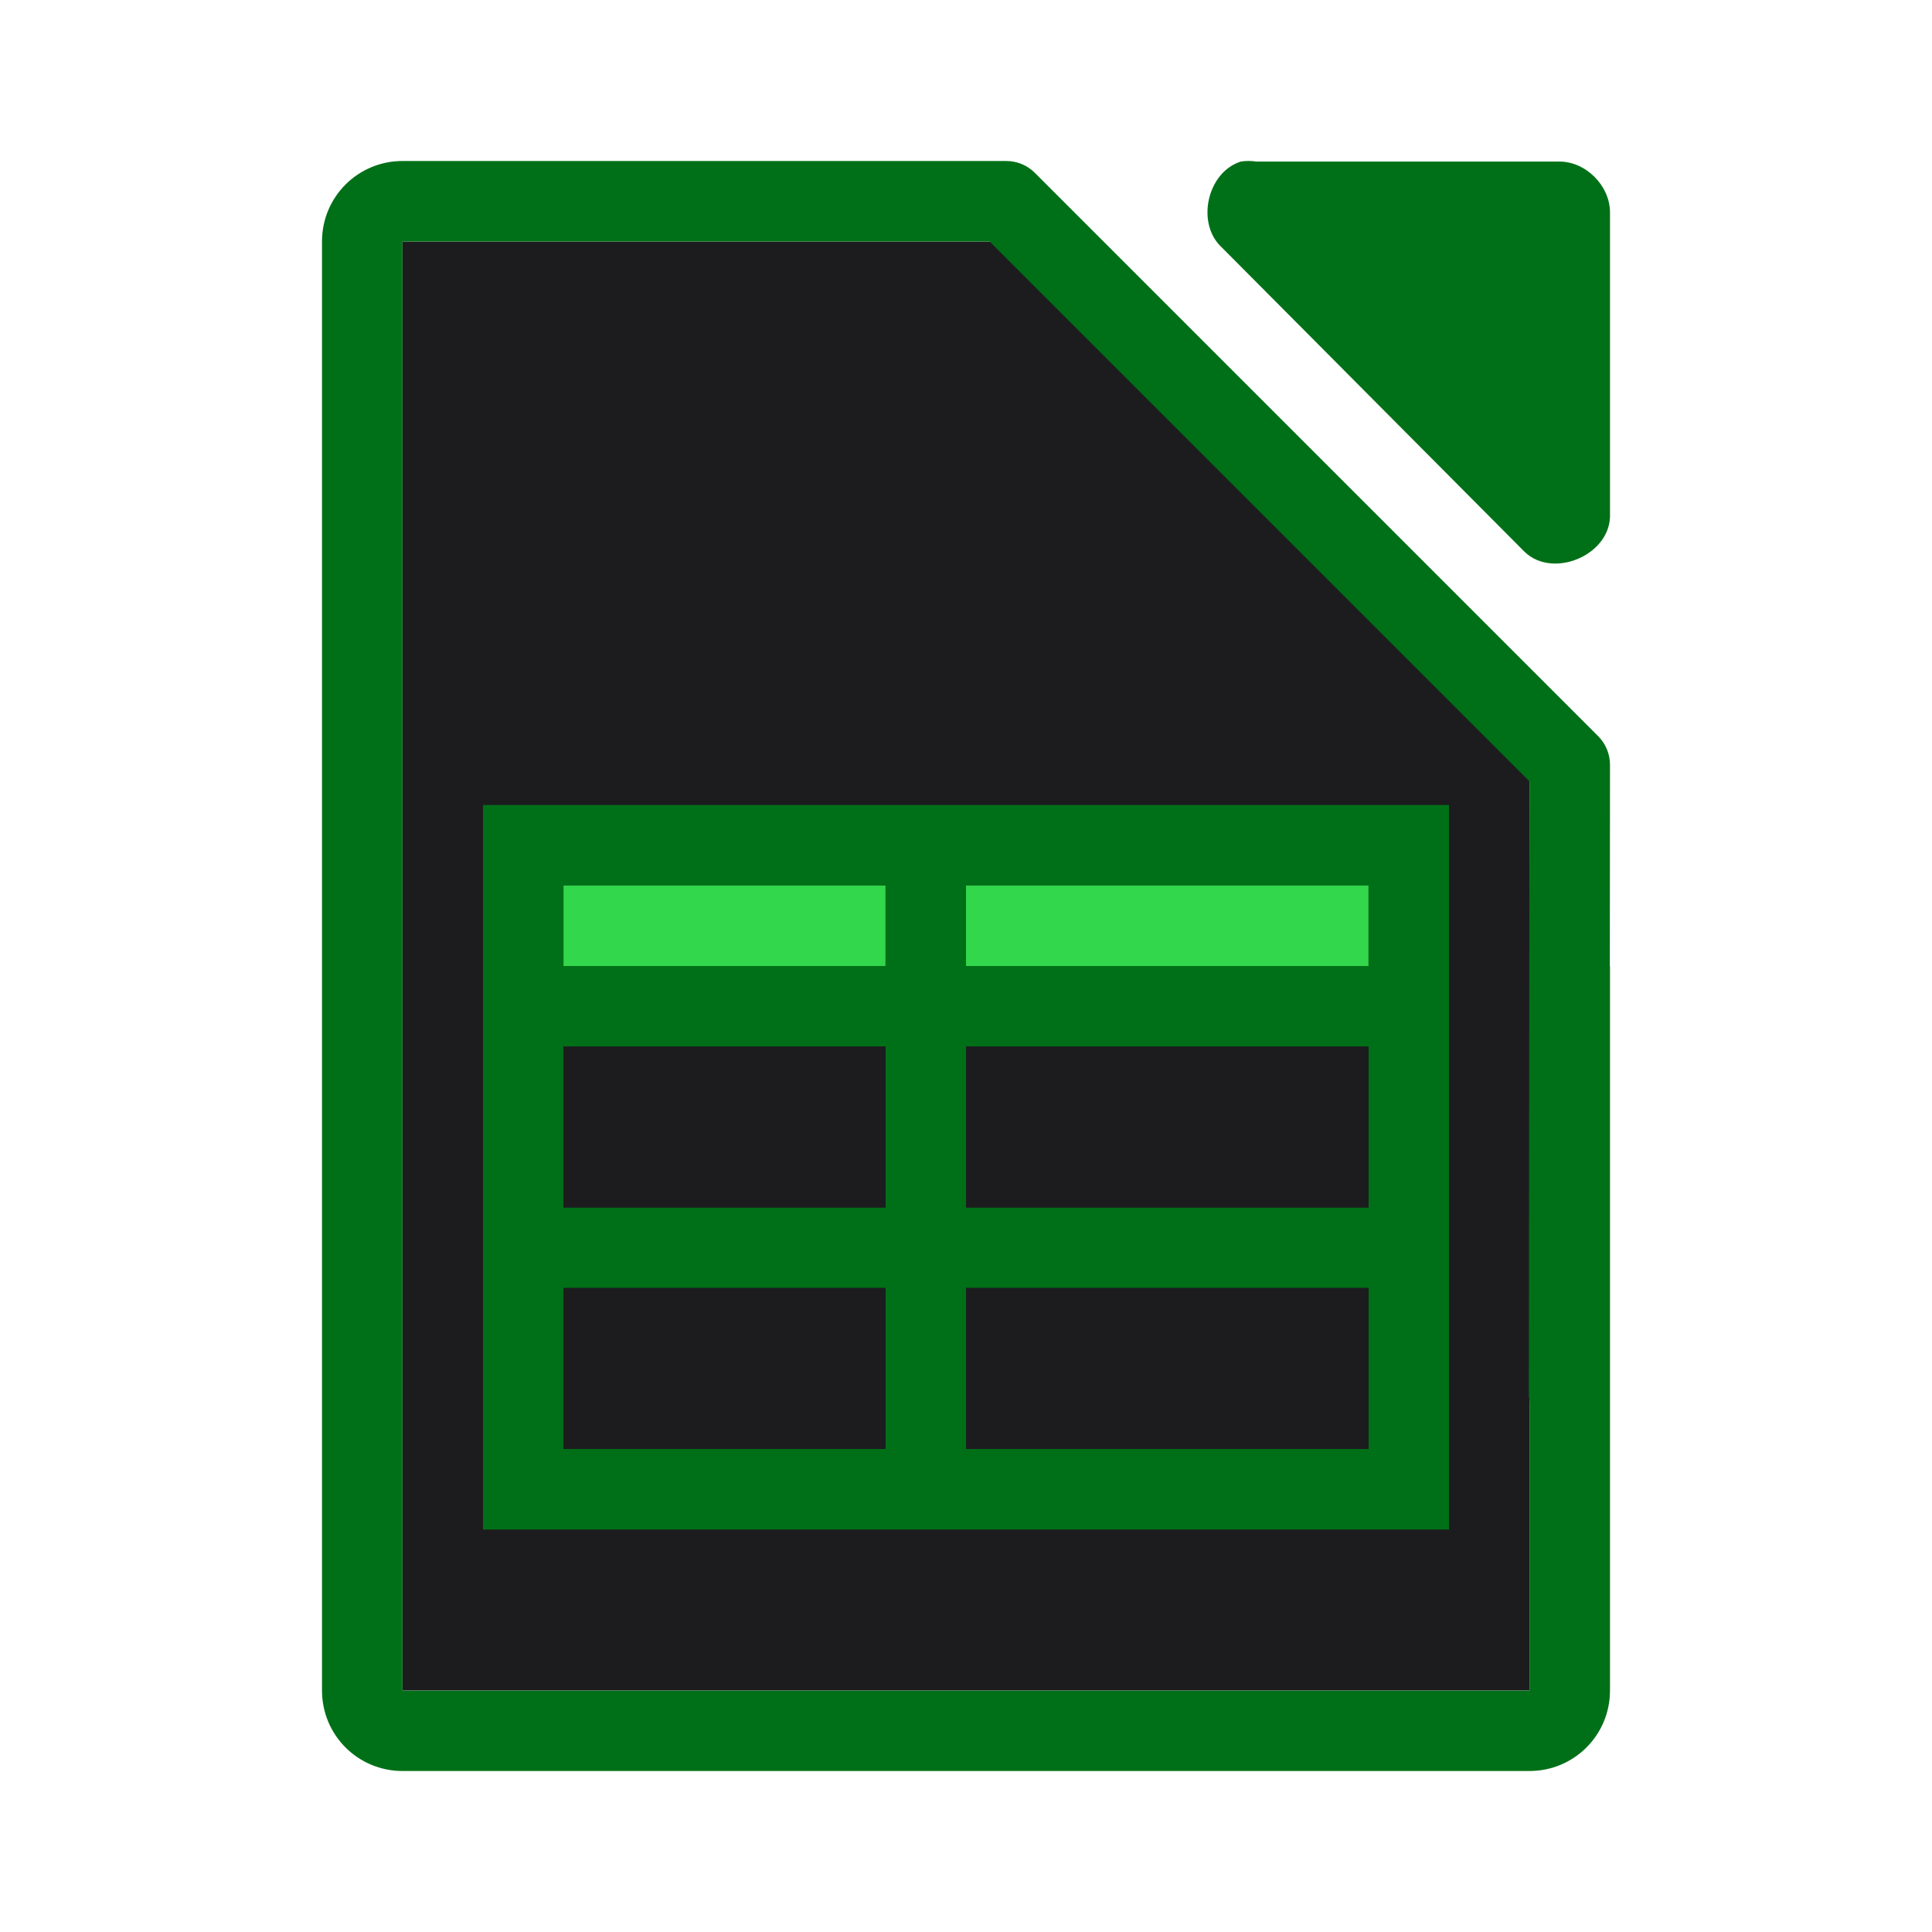 <svg viewBox="0 0 24 24" xmlns="http://www.w3.org/2000/svg"><path d="m5 3v18h14v-12l-6-6z" fill="#1c1c1e"/><g fill="#007018"><path d="m5 2c-.554 0-1 .446-1 1v18c0 .554.446 1 1 1h14c.554 0 1-.446 1-1v-9h-.002l.002-2.5c-0-.133-.053-.26-.146-.354l-7-7c-.094-.094-.221-.146-.354-.146h-2.5-4.5zm0 1h.465 4.535 2.293l6.707 6.707-.008 7.598c-.001.033.002.067.008.1v3.596h-14z"/><path d="m15.411 2.008c-.416.133-.556.767-.235 1.064l3.765 3.785c.348.332 1.041.048 1.059-.434v-3.785c-0-.33-.299-.631-.627-.631h-3.765c-.065-.01-.131-.01-.196 0z"/><path d="m6 10v9h12v-9zm1 1h4v1h-4zm5 0h5v1h-5zm-5 2h4v2h-4zm5 0h5v2h-5zm-5 3h4v2h-4zm5 0h5v2h-5z"/></g><path d="m7 13v2h4v-2zm5 0v2h5v-2zm-5 3v2h4v-2zm5 0v2h5v-2z" fill="#1c1c1e"/><g fill="#32d74b"><path d="m7 11h4v1h-4z"/><path d="m12 11h5v1h-5z"/></g></svg>